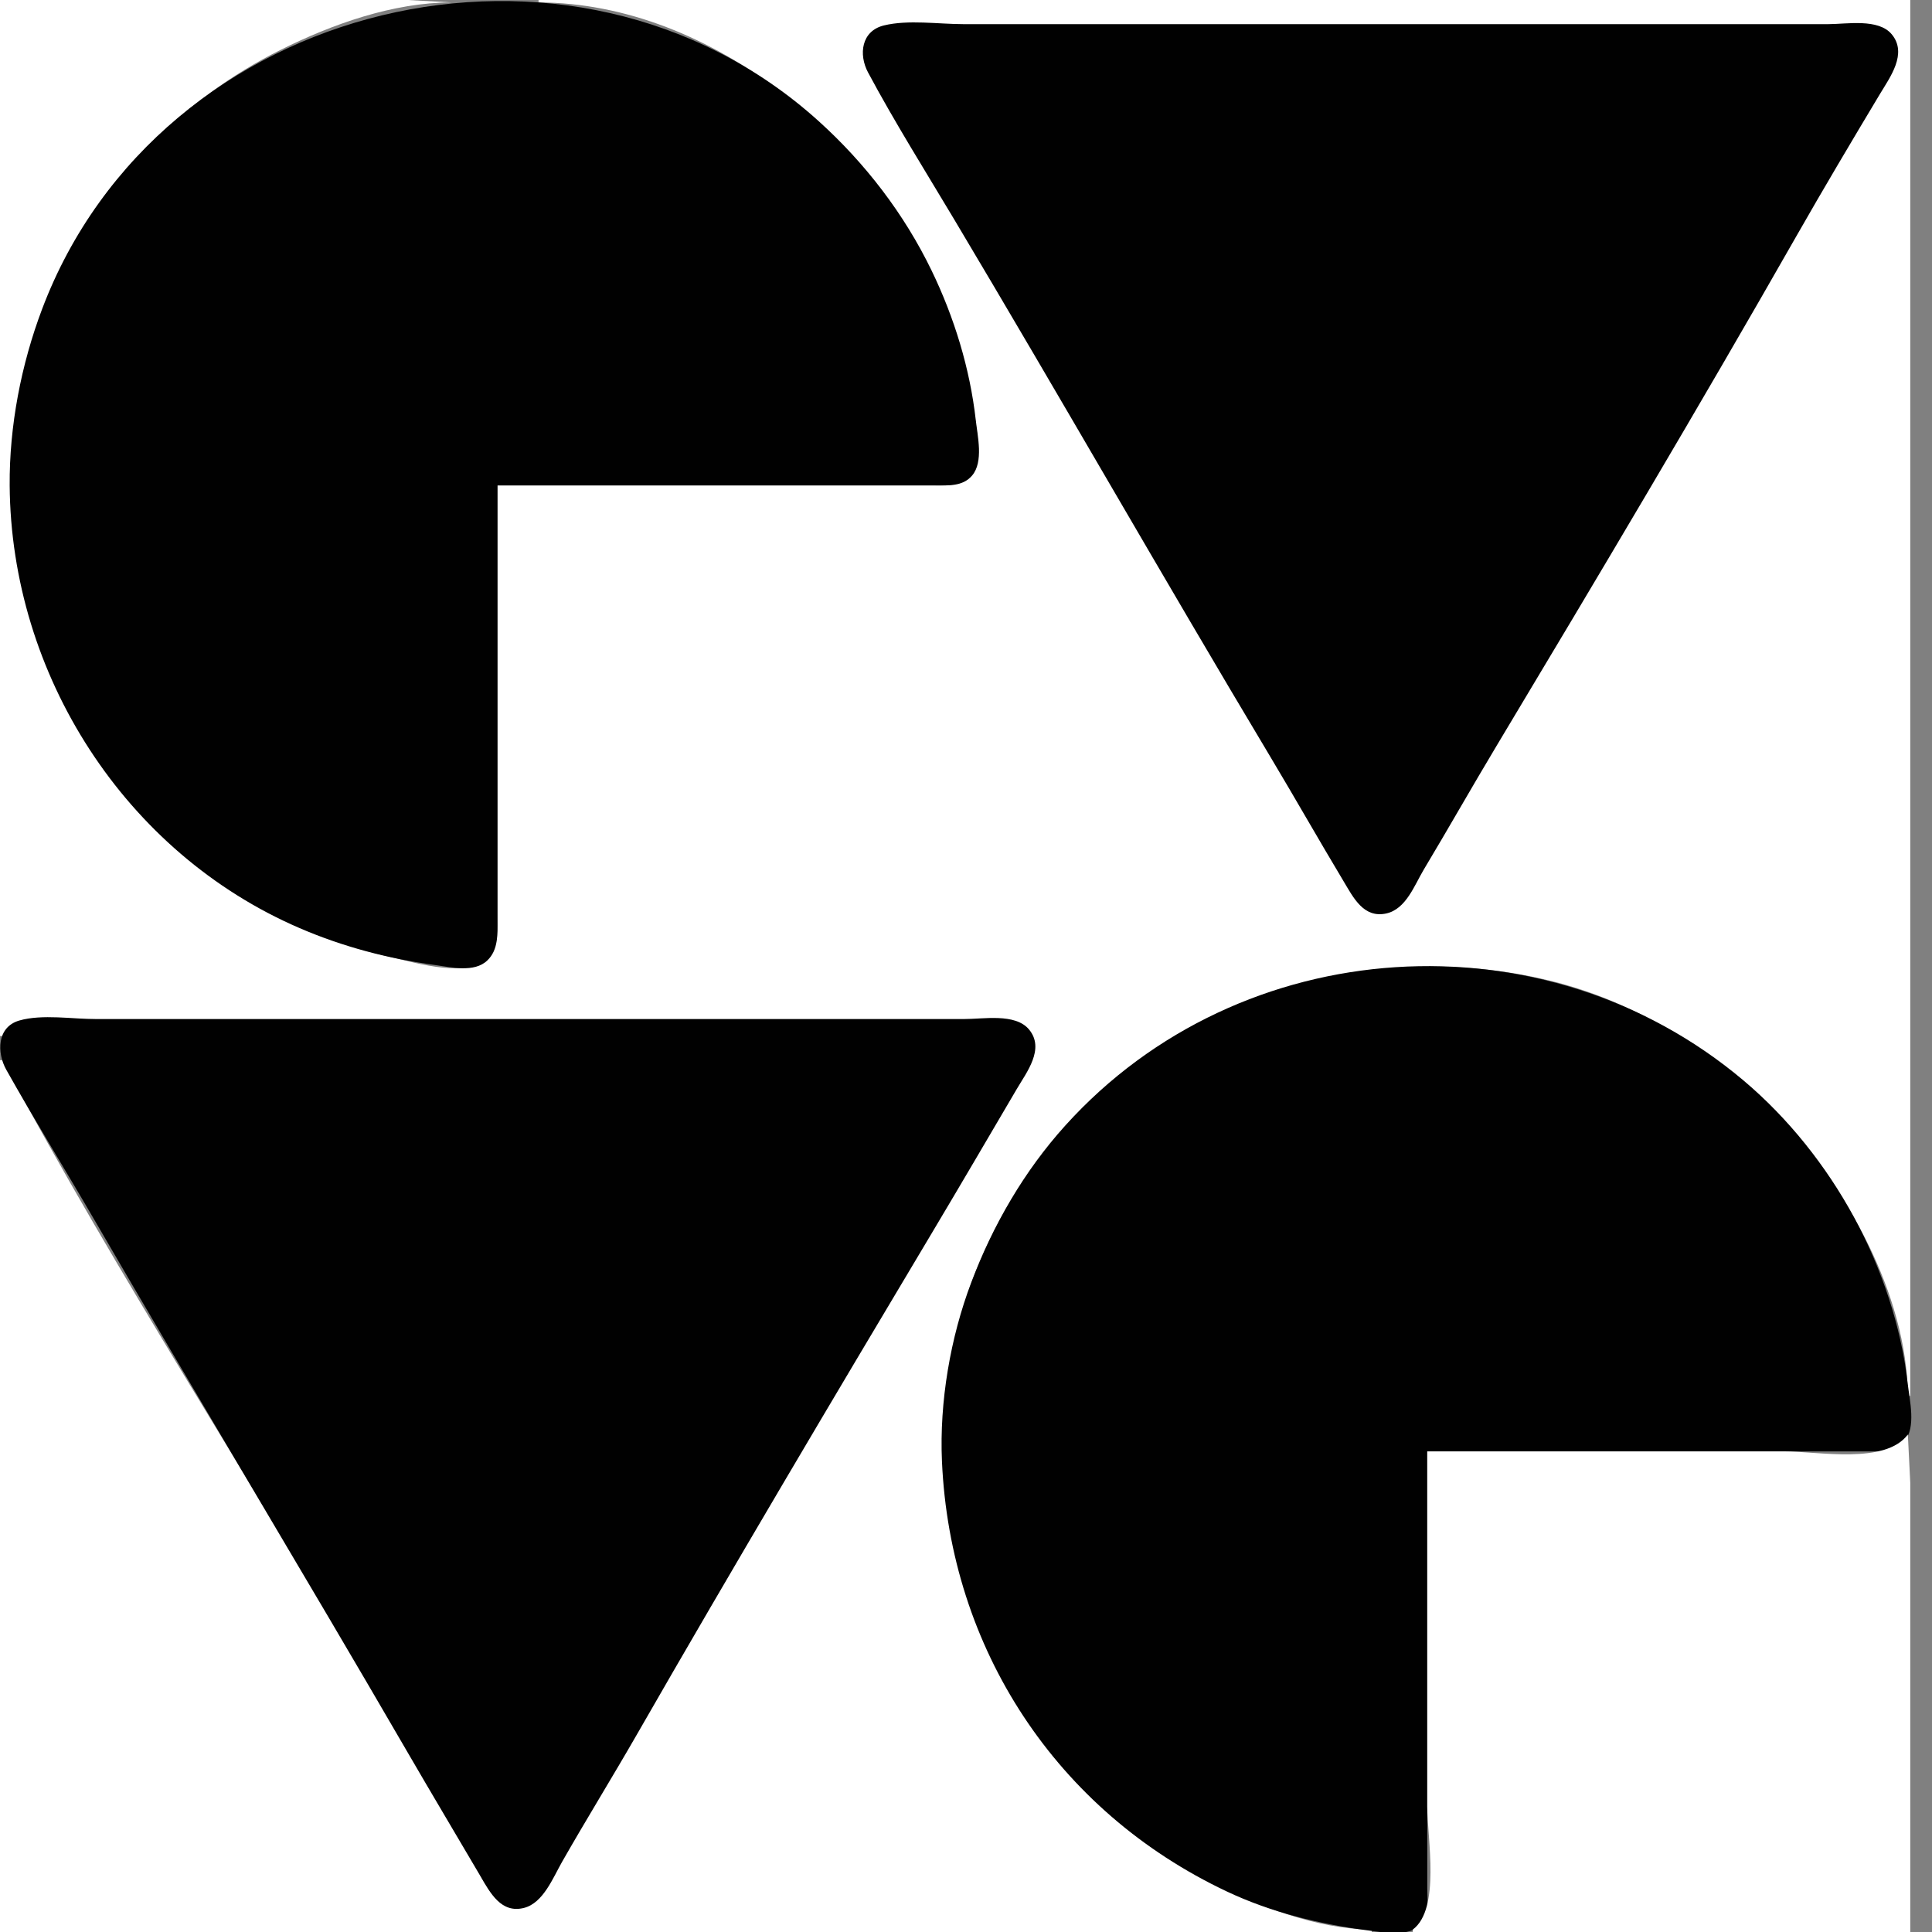 <?xml version="1.0" standalone="yes"?>
<svg xmlns="http://www.w3.org/2000/svg" width="800" height="800">
<rect width="100%" height="100%" fill="#808080" stroke="none"/>
<path style="fill:#ffffff; stroke:none;" d="M0 0L0 429L1 429C7.255 420.384 16.426 422 26 422L85 422L334 422L404 422C412.461 422 423.772 420.401 427.768 430.015C430.705 437.08 423.827 445.214 420.397 451C410.14 468.299 400.105 485.731 389.799 503C347.781 573.409 306.539 644.301 265.011 715C253.463 734.66 242.025 754.388 230.397 774C226.42 780.708 221.622 791.725 212 789.883C203.083 788.177 198.521 774.957 194.397 768C181.578 746.381 168.663 724.797 156.15 703C105.423 614.637 48.866 528.935 1 439L0 439L0 800L568 800L568 799C545.163 798.811 521.115 789.305 501 779.247C420.057 738.77 376.72 647.117 394.449 559C417.213 445.858 534.877 378.535 644 406.63C679.146 415.678 709.579 435.569 735 461C763.999 490.01 789.651 535.813 790 578L791 578L791 0L223 0L223 1C295.419 1.2 363.025 59.315 390.15 123C397.346 139.895 401.976 157.787 404.155 176C404.953 182.666 406.875 191.443 401.772 196.867C397.275 201.645 390.995 201 385 201L351 201L206 201L206 343L206 378C206 384.139 206.719 390.849 202.581 395.945C194.737 405.605 172.441 398.741 162 396.349C122.465 387.291 84.296 366.68 57.285 336C-12.188 257.088 -13.616 135.978 62.001 60C77.857 44.068 95.89 30.808 116 20.753C137.452 10.027 162.734 1.016 187 1L169 0L131 0L0 0z"/>
<path style="fill:#010101; stroke:none;" d="M206 201L352 201L387 201C392.511 201 398.643 201.559 402.566 196.867C407.301 191.204 404.799 180.662 404.05 174C401.648 152.618 395.11 131.348 385.742 112C374.404 88.583 358.292 67.595 339 50.17C237.13 -41.842 65.978 -0.635 17.425 128C8.756 150.969 3.831 176.432 4.005 201C4.559 279.352 51.675 353.094 124 384.281C142.003 392.044 160.589 396.925 180 399.575C186.681 400.487 196.35 402.908 201.775 397.721C206.392 393.308 206 386.853 206 381L206 346L206 201M366.001 10.533C356.664 12.815 355.458 22.561 359.44 30C370.525 50.712 383.162 70.827 395.201 91C439.197 164.723 481.696 239.342 525.8 313C536.132 330.255 546.057 347.753 556.4 365C560.399 371.669 564.643 380.288 573.999 378.252C582.238 376.459 585.703 366.499 589.6 360C599.743 343.086 609.457 325.915 619.6 309C661.532 239.075 703.339 168.831 743.719 98C755.008 78.197 766.677 58.549 778.4 39C782.613 31.973 789.945 22.199 783.347 14.225C777.798 7.517 764.689 10 757 10L683 10L467 10L399 10C388.648 10 376.079 8.071 366.001 10.533M591 601L738 601L773 601C778.411 600.998 784.647 601.251 788.566 596.775C793.525 591.112 790.709 579.741 789.95 573C787.264 549.157 779.103 525.051 767.691 504C756.17 482.747 740.496 463.052 722 447.439C639.509 377.805 513.713 385.685 441.17 466C424.015 484.992 411.251 507.157 402.192 531C393.502 553.871 388.968 580.535 390.039 605C393.44 682.664 437.467 749.926 508 783.219C526.233 791.826 546.09 796.696 566 799.282C572.436 800.118 583.69 802.261 588.566 796.772C591.997 792.909 591 786.765 591 782L591 745L591 601M8.001 422.573C-1.33 425.263 -1.359 435.918 2.619 443C14.159 463.549 26.594 483.616 38.424 504C81.325 577.918 125.524 651.082 168.424 725C178.517 742.391 188.827 759.662 199.011 777C203.02 783.825 207.541 792.439 216.999 790.018C224.947 787.983 229.011 777.504 232.719 771C242.866 753.202 253.65 735.768 263.85 718C303.878 648.274 345 579.039 386.201 510C397.9 490.396 409.427 470.685 420.989 451C425.164 443.892 432.699 434.33 426.146 426.34C420.439 419.383 406.952 422 399 422L326 422L107 422L40 422C30.194 422 17.451 419.847 8.001 422.573z"/>
<path style="fill:#ffffff; stroke:none;" d="M790 594C780.692 606.5 753.045 601 739 601L591 601L591 748C591 761.268 596.55 790.393 585 799L585 800L791 800L791 655L791 614L790 594z"/>
</svg>
